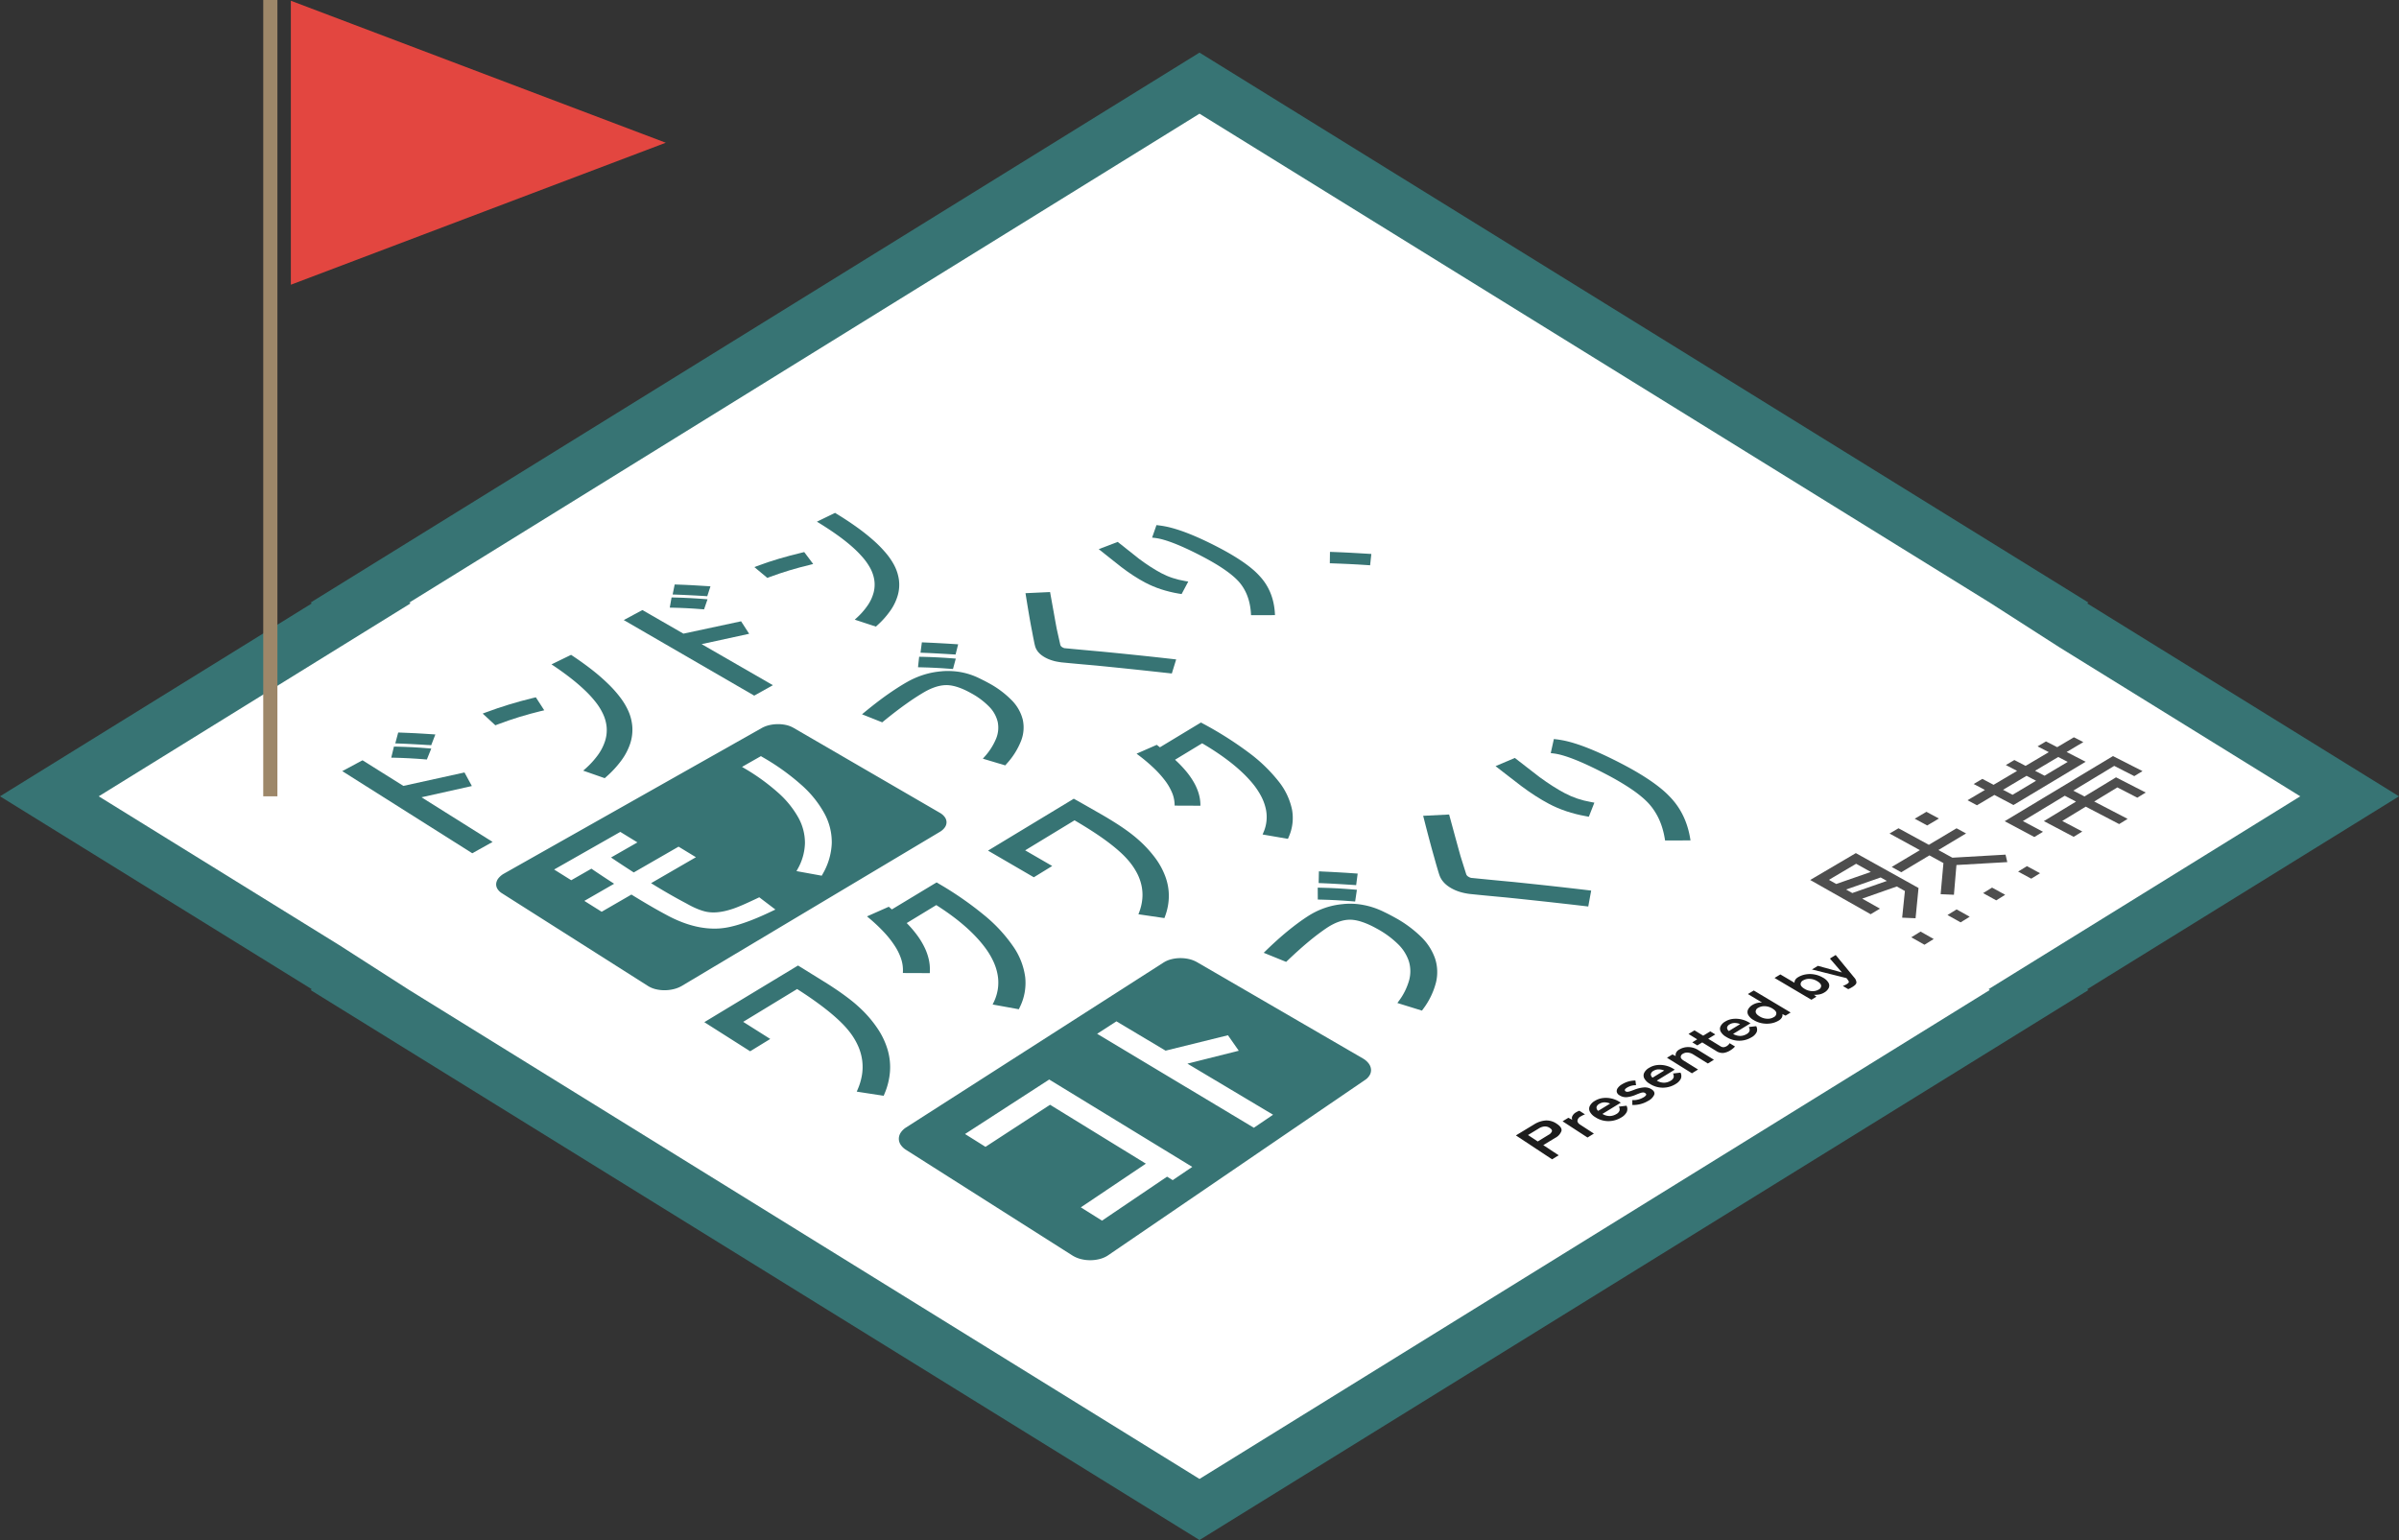 <svg id="Component_19_2" data-name="Component 19 – 2" xmlns="http://www.w3.org/2000/svg" xmlns:xlink="http://www.w3.org/1999/xlink" width="508.002" height="326.141" viewBox="0 0 508.002 326.141">
  <rect x="0" y="0" width="508.002" height="326.141" fill="#333333" stroke="none"/>
  <defs>
    <clipPath id="clip-path">
      <path id="Path_9970" data-name="Path 9970" d="M155.152,0,0,79.719l161.994,106.8,154-101.317Z" fill="none"/>
    </clipPath>
    <clipPath id="clip-path-2">
      <rect id="Rectangle_832" data-name="Rectangle 832" width="133.366" height="89.378" transform="translate(0 0)" fill="none"/>
    </clipPath>
  </defs>
  <g id="Union_11" data-name="Union 11" transform="translate(4486 63.141)" fill="#fff" stroke-miterlimit="10">
    <path d="M -4232 256.532 L -4409.77 146.536 L -4409.77 146.536 L -4417.075 141.68 L -4475.547 105.5 L -4417.072 69.319 L -4409.511 64.641 L -4409.786 64.471 L -4232 -45.532 L -4054.208 64.474 L -4046.926 69.319 L -3988.452 105.5 L -4046.924 141.68 L -4054.471 146.349 L -4054.2 146.517 L -4232 256.532 Z" stroke="none"/>
    <path d="M -4232 250.065 L -4064.643 146.511 L -4064.914 146.343 L -3998.905 105.5 L -4049.82 73.996 L -4064.655 64.478 L -4232 -39.065 L -4399.331 64.469 L -4399.056 64.64 L -4465.095 105.5 L -4414.181 137.002 L -4399.297 146.548 L -4399.297 146.548 L -4232 250.065 M -4232 263 L -4420.241 146.524 L -4419.969 146.357 L -4486 105.5 L -4419.966 64.642 L -4420.241 64.472 L -4232 -52 L -4043.758 64.472 L -4044.032 64.642 L -3977.999 105.5 L -4044.03 146.357 L -4043.76 146.524 L -4232 263 Z" stroke="none" fill="#377474"/>
  </g>
  <g id="Group_621" data-name="Group 621" transform="translate(-1274.533 -690.336)">
    <line id="Line_6" data-name="Line 6" y2="168.641" transform="translate(1331.776 690.336)" fill="none" stroke="#9d8769" stroke-miterlimit="10" stroke-width="3"/>
    <path id="Path_2313" data-name="Path 2313" d="M5.782,60.424,85.171,30.355,5.782.286Z" transform="translate(1330.343 690.209)" fill="#e34640"/>
  </g>
  <g id="Group_2593" data-name="Group 2593" transform="matrix(1, -0.017, 0.017, 1, 65.734, 84.638)">
    <g id="Group_2592" data-name="Group 2592" clip-path="url(#clip-path)">
      <path id="Path_9941" data-name="Path 9941" d="M85.781,92.33q-.293-.206-.861-.581t-1.412-.915q-.843-.545-1.96-1.261l-2.5-1.609-.5-.32L58.507,99.3l9.6,6.331,4.3-2.538-5.675-3.718,11.539-6.754q2.02,1.338,3.728,2.6t3.1,2.445q1.388,1.184,2.459,2.283a19.653,19.653,0,0,1,1.8,2.111,14.235,14.235,0,0,1,1.644,2.9,11.128,11.128,0,0,1,.784,2.979,10.714,10.714,0,0,1-.087,3.051,12.81,12.81,0,0,1-.971,3.109l-.205.458,5.686.979.2-.459a14.834,14.834,0,0,0,1.22-4.6,13.132,13.132,0,0,0-.374-4.526,16.137,16.137,0,0,0-1.942-4.438,24.6,24.6,0,0,0-3.478-4.337q-.555-.555-1.207-1.14t-1.409-1.184q-.753-.6-1.613-1.233t-1.831-1.291" transform="translate(22.638 33.912)" fill="#377474"/>
      <path id="Path_9942" data-name="Path 9942" d="M88.256,80.3l-4.642,1.963.406.354a35.729,35.729,0,0,1,3.132,3.051,20.938,20.938,0,0,1,2.219,2.913,11.95,11.95,0,0,1,1.3,2.761,7.489,7.489,0,0,1,.352,2.6L91,94.382l5.7.119.025-.445a9.653,9.653,0,0,0-.2-2.51A11.8,11.8,0,0,0,95.664,89a16.367,16.367,0,0,0-1.513-2.581,23.758,23.758,0,0,0-2.157-2.6l6.326-3.7q1.723,1.138,3.232,2.291t2.8,2.327a32.581,32.581,0,0,1,2.358,2.358,25.081,25.081,0,0,1,1.907,2.376,16.211,16.211,0,0,1,1.664,2.965,11.309,11.309,0,0,1,.809,2.913,9.351,9.351,0,0,1-.054,2.836,9.9,9.9,0,0,1-.926,2.753l-.218.431,5.526,1.1.216-.433a11.539,11.539,0,0,0,1.248-6.348,14.723,14.723,0,0,0-2.43-6.538,31.969,31.969,0,0,0-6-6.7,71.5,71.5,0,0,0-9.487-6.825l-.5-.307L88.9,80.876Z" transform="translate(32.353 29.141)" fill="#377474"/>
      <path id="Path_9943" data-name="Path 9943" d="M111.857,79.386l3.931-2.322-5.671-3.412,10.564-6.177q2.02,1.227,3.745,2.386t3.129,2.245q1.411,1.088,2.5,2.1a19.992,19.992,0,0,1,1.86,1.942,14.249,14.249,0,0,1,1.764,2.662,10.529,10.529,0,0,1,.947,2.731,9.428,9.428,0,0,1,.121,2.792,10.732,10.732,0,0,1-.716,2.846l-.166.416,5.488.9.16-.416a12.489,12.489,0,0,0,.86-4.211A11.851,11.851,0,0,0,139.7,79.7a15.812,15.812,0,0,0-2.148-4.068,25.37,25.37,0,0,0-3.606-3.979q-.568-.514-1.229-1.047T131.3,69.525q-.759-.555-1.623-1.132t-1.834-1.184q-.291-.189-.86-.533t-1.412-.846l-1.956-1.161L121.1,63.192l-.5-.294L102.254,73.577Z" transform="translate(39.565 24.337)" fill="#377474"/>
      <path id="Path_9944" data-name="Path 9944" d="M129.489,56.164l-4.308,1.8.416.326a37.426,37.426,0,0,1,3.2,2.8,21.529,21.529,0,0,1,2.319,2.678,11.773,11.773,0,0,1,1.422,2.537,6.891,6.891,0,0,1,.509,2.383l.01.408,5.452.115v-.409a8.656,8.656,0,0,0-.355-2.305,11.372,11.372,0,0,0-.993-2.341,16.53,16.53,0,0,0-1.619-2.372,24.546,24.546,0,0,0-2.239-2.4L139.1,56q1.723,1.046,3.241,2.11t2.833,2.14q1.313,1.078,2.412,2.165a25.746,25.746,0,0,1,1.985,2.184,16.207,16.207,0,0,1,1.782,2.724,10.7,10.7,0,0,1,.963,2.668,8.112,8.112,0,0,1-.57,5.132l-.18.4,5.351,1.015.179-.4a9.87,9.87,0,0,0,.782-5.825,14.219,14.219,0,0,0-2.749-6,33.221,33.221,0,0,0-6.182-6.164,75.625,75.625,0,0,0-9.53-6.276l-.5-.277-8.772,5.1Z" transform="translate(48.436 19.963)" fill="#377474"/>
      <path id="Path_9945" data-name="Path 9945" d="M37.869,48.945l.65-.147-1.73-2.774-.645.139q-1.3.291-2.566.614t-2.52.685q-1.248.36-2.5.76t-2.481.84l-.6.212L28.117,51.8l.6-.214q1.109-.4,2.219-.759t2.257-.693q1.138-.329,2.305-.627t2.372-.569" transform="translate(9.86 17.808)" fill="#377474"/>
      <path id="Path_9946" data-name="Path 9946" d="M36.522,41.863q2.033,1.417,3.7,2.774a38.962,38.962,0,0,1,2.954,2.643,22.869,22.869,0,0,1,2.193,2.5,12.772,12.772,0,0,1,1.415,2.358,8.337,8.337,0,0,1,.774,2.946,7.647,7.647,0,0,1-.393,2.942,10.541,10.541,0,0,1-1.57,2.928,18.089,18.089,0,0,1-2.757,2.9l-.4.341,4.53,1.671.393-.34a21.685,21.685,0,0,0,3.229-3.4,12.9,12.9,0,0,0,1.877-3.444A9.426,9.426,0,0,0,53,55.209a9.981,9.981,0,0,0-.789-3.484,14.509,14.509,0,0,0-1.58-2.774,24.57,24.57,0,0,0-2.459-2.9,41.131,41.131,0,0,0-3.316-3.017q-1.866-1.525-4.151-3.115l-.416-.288-4.18,1.95Z" transform="translate(13.972 15.333)" fill="#377474"/>
      <path id="Path_9947" data-name="Path 9947" d="M79.176,27.247l.613-.139-1.854-2.562-.607.139q-1.223.268-2.415.566t-2.367.619q-1.175.331-2.336.693t-2.324.784l-.555.2,2.7,2.337.555-.2q1.032-.366,2.08-.693t2.112-.635q1.067-.3,2.165-.577t2.232-.523" transform="translate(26.052 9.498)" fill="#377474"/>
      <path id="Path_9948" data-name="Path 9948" d="M77.411,20.708q2.049,1.311,3.745,2.562t3.017,2.442a23.992,23.992,0,0,1,2.269,2.315A12.946,12.946,0,0,1,87.967,30.2a7.93,7.93,0,0,1,.949,2.718,6.665,6.665,0,0,1-.171,2.714,8.764,8.764,0,0,1-1.3,2.7,15.155,15.155,0,0,1-2.441,2.677l-.355.315L89.1,42.87l.352-.313a18.072,18.072,0,0,0,2.854-3.136,10.706,10.706,0,0,0,1.558-3.175,8.159,8.159,0,0,0,.277-3.2,9.5,9.5,0,0,0-1-3.215,14.639,14.639,0,0,0-1.713-2.566,25.845,25.845,0,0,0-2.559-2.684,43.264,43.264,0,0,0-3.391-2.789q-1.9-1.417-4.2-2.882l-.416-.266-3.872,1.8Z" transform="translate(29.792 7.214)" fill="#377474"/>
      <path id="Path_9949" data-name="Path 9949" d="M20.578,63.23l10.7-2.2-1.512-2.9L16.78,60.756l-8.555-5.57-4.33,2.219,27.23,17.861,4.342-2.327Z" transform="translate(1.507 21.353)" fill="#377474"/>
      <path id="Path_9950" data-name="Path 9950" d="M19,53.792l.662.053.914-2.262-.682-.058q-.876-.075-1.716-.139l-1.646-.125q-.807-.056-1.588-.1T13.4,51.074l-.682-.036-.657,2.293.68.036c.455.024.925.051,1.409.08s.986.062,1.5.1,1.057.074,1.613.115S18.4,53.747,19,53.8" transform="translate(4.667 19.748)" fill="#377474"/>
      <path id="Path_9951" data-name="Path 9951" d="M18.269,55.963l.671.065.971-2.3-.671-.071q-.8-.081-1.6-.151t-1.612-.126q-.813-.056-1.638-.1T12.7,53.2l-.682-.026-.609,2.334.693.026q.764.031,1.526.072t1.526.094c.512.035,1.028.075,1.545.118s1.042.09,1.57.139" transform="translate(4.413 20.576)" fill="#377474"/>
      <path id="Path_9952" data-name="Path 9952" d="M63.65,40.407l10.1-2.018-1.664-2.674L59.834,38.123l-8.6-5.146-3.979,2.054L74.6,51.5l3.989-2.143Z" transform="translate(18.285 12.76)" fill="#377474"/>
      <path id="Path_9953" data-name="Path 9953" d="M61.463,31.705l.642.054.713-2.08-.659-.055q-.847-.069-1.653-.13t-1.591-.122c-.519-.035-1.028-.068-1.526-.1s-.993-.057-1.485-.08l-.656-.033-.466,2.112.653.033q.655.035,1.355.076t1.449.092q.751.05,1.553.107l1.664.123" transform="translate(21.197 11.283)" fill="#377474"/>
      <path id="Path_9954" data-name="Path 9954" d="M60.914,33.706l.648.061.77-2.119-.646-.064q-.772-.077-1.548-.139t-1.559-.119q-.784-.052-1.582-.1t-1.616-.074l-.655-.025-.416,2.151.663.025q.734.029,1.467.068t1.473.089q.739.05,1.488.11t1.515.139" transform="translate(21.014 12.046)" fill="#377474"/>
      <path id="Path_9955" data-name="Path 9955" d="M83.88,51.508,28.827,81.385a4.058,4.058,0,0,0-1.212.961,2.212,2.212,0,0,0-.509,1.11,1.808,1.808,0,0,0,.215,1.11,2.852,2.852,0,0,0,.96.99L58.9,105.735a5.5,5.5,0,0,0,1.617.693,7.757,7.757,0,0,0,1.89.246,8.15,8.15,0,0,0,1.931-.211,6.462,6.462,0,0,0,1.736-.669l55.122-31.653a3.355,3.355,0,0,0,1.086-.94,1.913,1.913,0,0,0,.373-1.073,1.871,1.871,0,0,0-.337-1.078,3.268,3.268,0,0,0-1.049-.953L90.584,51.576a5.558,5.558,0,0,0-1.526-.613,7.823,7.823,0,0,0-1.777-.216,8.044,8.044,0,0,0-1.795.18,6.136,6.136,0,0,0-1.606.581m-14.4,27.116L59.892,83.96q1.013.647,1.978,1.248t1.892,1.15q.926.555,1.815,1.062t1.75.981q.383.225.7.4t.573.3c.169.086.316.158.44.218s.226.105.305.139c.184.085.37.164.555.239s.368.144.548.207.366.122.545.175.359.1.542.139a7.361,7.361,0,0,0,1.194.151,9.4,9.4,0,0,0,1.311-.033,12.58,12.58,0,0,0,1.42-.218q.734-.156,1.526-.4c.277-.083.583-.187.929-.315s.731-.277,1.158-.451.9-.373,1.412-.6,1.076-.474,1.687-.752l.574-.261,3.367,2.652-.588.268q-1.764.813-3.329,1.438t-2.94,1.058q-1.375.439-2.566.693a16,16,0,0,1-2.207.326,15.827,15.827,0,0,1-2.664-.042,18.2,18.2,0,0,1-2.742-.488,21.881,21.881,0,0,1-2.806-.932,26.75,26.75,0,0,1-2.854-1.361q-.872-.481-1.786-1.008t-1.877-1.11q-.963-.578-1.978-1.212T55.688,86.3l-6.36,3.535L45.7,87.471l6.366-3.523-1.1-.745q-.566-.383-1.161-.791t-1.218-.84q-.622-.435-1.273-.895L43,83.049l-3.585-2.33,14.147-7.728,3.588,2.286-5.639,3.1q.649.46,1.273.889T54,80.1q.595.406,1.162.786l1.1.741,9.58-5.3ZM84.062,57.745a48.5,48.5,0,0,1,8.026,5.974,22.419,22.419,0,0,1,4.767,6.141,12.7,12.7,0,0,1,1.431,6.3,14.016,14.016,0,0,1-2.006,6.431l-.232.4L90.72,81.929l.225-.4a11.626,11.626,0,0,0,1.664-5.489A11.038,11.038,0,0,0,91.3,70.6a20.259,20.259,0,0,0-4.219-5.367,44.243,44.243,0,0,0-7.062-5.283l-.456-.283L83.6,57.459Z" transform="translate(10.483 19.635)" fill="#377474"/>
      <path id="Path_9956" data-name="Path 9956" d="M124.885,44.118l-2.5-.269-2.161-.236-1.822-.2-1.488-.168h-.049a.975.975,0,0,1-.128-.018,1.206,1.206,0,0,1-.139-.037c-.046-.015-.092-.033-.139-.054a1.455,1.455,0,0,1-.139-.071,1.647,1.647,0,0,1-.2-.128.937.937,0,0,1-.139-.139.7.7,0,0,1-.158-.308l-.219-1.055-.189-.915-.16-.775-.129-.637c-.065-.376-.129-.757-.194-1.144s-.129-.777-.191-1.172-.128-.793-.193-1.2l-.2-1.219-.5-3.085-5.205.153.051.366c.11.778.214,1.506.315,2.194s.2,1.336.293,1.95.187,1.2.277,1.754.182,1.092.277,1.61.161.949.23,1.344.139.738.187,1.026.1.523.139.7.068.3.089.368a3.374,3.374,0,0,0,.288.693,3.572,3.572,0,0,0,.441.624,4.5,4.5,0,0,0,.6.563,6.3,6.3,0,0,0,.753.5,7.211,7.211,0,0,0,.732.366,8.4,8.4,0,0,0,.806.3,7.719,7.719,0,0,0,.888.237c.315.065.638.125.971.176l1.706.194,1.551.171,1.387.15,1.234.13,1.585.169q1.837.212,3.691.433t3.745.452q1.9.231,3.836.474t3.95.5l.663.085.971-2.962-.657-.087q-1.664-.218-3.4-.438t-3.58-.445q-1.822-.221-3.764-.451t-4.012-.467" transform="translate(42.04 12.107)" fill="#377474"/>
      <path id="Path_9957" data-name="Path 9957" d="M129.083,21.343l-.971,2.635.631.085a11.9,11.9,0,0,1,1.811.416q1.015.308,2.25.814t2.685,1.212q1.452.705,3.118,1.61,1.371.745,2.541,1.462t2.136,1.408q.972.693,1.723,1.348a13.332,13.332,0,0,1,1.3,1.282,9.437,9.437,0,0,1,1,1.416,10.076,10.076,0,0,1,.746,1.6,11.508,11.508,0,0,1,.485,1.785,13.758,13.758,0,0,1,.222,1.964l.017.372,5.071.082-.015-.365a14.668,14.668,0,0,0-.262-2.255,12.618,12.618,0,0,0-.594-2.068A11.578,11.578,0,0,0,150.82,32.6a15.205,15.205,0,0,0-1.5-1.515q-.872-.772-1.978-1.57t-2.441-1.62q-1.334-.822-2.892-1.664-1.941-1.053-3.678-1.874t-3.254-1.415q-1.525-.595-2.858-.971a18.852,18.852,0,0,0-2.49-.535Z" transform="translate(49.571 8.258)" fill="#377474"/>
      <path id="Path_9958" data-name="Path 9958" d="M137.319,35.078l1.452-2.616-.638-.119c-.47-.087-.925-.19-1.366-.305s-.87-.245-1.284-.39-.818-.3-1.211-.477-.774-.363-1.147-.567-.734-.415-1.11-.646-.759-.477-1.151-.736-.784-.534-1.182-.822-.8-.589-1.207-.9l-4.494-3.689-4.044,1.463.362.3,1.032.85.893.735.753.619.613.5.416.34.309.254.208.171.107.09q.639.506,1.273.971t1.266.892q.63.426,1.255.809t1.24.723q.761.416,1.584.784t1.7.67q.88.306,1.817.555t1.922.433Z" transform="translate(46.408 9.211)" fill="#377474"/>
      <path id="Path_9959" data-name="Path 9959" d="M163.336,26.422l-1.821-.139-1.86-.139c-.624-.047-1.248-.085-1.878-.123s-1.248-.075-1.874-.107l-.66-.032-.071,2.409.648.035,1.642.09q.855.05,1.766.107c.606.039,1.229.082,1.864.129s1.282.1,1.942.155l.659.057.3-2.391Z" transform="translate(60.041 10.015)" fill="#377474"/>
      <path id="Path_9960" data-name="Path 9960" d="M100.408,43.115a16.984,16.984,0,0,0-3.79.657,17.647,17.647,0,0,0-1.839.65,18.749,18.749,0,0,0-1.8.865q-1.034.566-2.128,1.248t-2.248,1.469q-1.155.793-2.358,1.695t-2.477,1.918l-.393.315,4.25,1.775.4-.318q1.286-1.011,2.462-1.882T92.739,49.9q1.071-.739,2.05-1.351t1.872-1.11a13.87,13.87,0,0,1,1.331-.648,10.628,10.628,0,0,1,1.272-.445,8.169,8.169,0,0,1,1.208-.241,6.4,6.4,0,0,1,1.141-.036,7.019,7.019,0,0,1,1.087.161,9.987,9.987,0,0,1,1.179.348,13.646,13.646,0,0,1,1.268.534q.655.314,1.352.72a15.919,15.919,0,0,1,3.845,2.972,6.83,6.83,0,0,1,1.73,3.238,6.129,6.129,0,0,1-.4,3.524,13.224,13.224,0,0,1-2.563,3.849l-.316.348,4.716,1.5.323-.356a15.665,15.665,0,0,0,3.132-4.814,7.759,7.759,0,0,0,.416-4.466,8.956,8.956,0,0,0-2.251-4.114,20.217,20.217,0,0,0-4.878-3.759c-.18-.105-.362-.207-.54-.305s-.352-.193-.523-.277l-.49-.257-.451-.23a15.075,15.075,0,0,0-1.863-.792,14.569,14.569,0,0,0-1.932-.526,14.886,14.886,0,0,0-2-.261,15.84,15.84,0,0,0-2.053,0" transform="translate(32.262 16.667)" fill="#377474"/>
      <path id="Path_9961" data-name="Path 9961" d="M92.988,40.851l-.666-.026-.277,2.219.675.026q.751.029,1.5.069t1.5.09q.753.052,1.516.112c.509.04,1.022.087,1.542.139l.662.062.634-2.191-.663-.067q-.793-.079-1.587-.139l-1.582-.119q-.8-.054-1.61-.1t-1.644-.079" transform="translate(35.615 15.796)" fill="#377474"/>
      <path id="Path_9962" data-name="Path 9962" d="M93.467,38.675l-.678-.042-.326,2.191.666.035q.672.035,1.358.079t1.387.094l1.424.105,1.462.112,1.123.087.577-2.157-.673-.055c-.5-.042-1-.082-1.509-.121s-1.017-.078-1.538-.114l-1.595-.11Z" transform="translate(35.777 14.948)" fill="#377474"/>
      <path id="Path_9963" data-name="Path 9963" d="M144.579,88.374,89.493,122.359a3.786,3.786,0,0,0-1.183,1.1,2.376,2.376,0,0,0-.416,1.258,2.312,2.312,0,0,0,.351,1.268,3.626,3.626,0,0,0,1.129,1.125L124.2,150.064a6.3,6.3,0,0,0,1.8.8,8,8,0,0,0,2.042.277,7.844,7.844,0,0,0,2.032-.243,5.958,5.958,0,0,0,1.772-.766l54.942-36.153a3.145,3.145,0,0,0,1.042-1.068,2.1,2.1,0,0,0,.269-1.221,2.453,2.453,0,0,0-.485-1.223,4.153,4.153,0,0,0-1.225-1.08l-34.7-20.943A6.3,6.3,0,0,0,150,87.748a8.049,8.049,0,0,0-1.9-.24,7.745,7.745,0,0,0-1.882.207,5.63,5.63,0,0,0-1.637.659m5.33,43.378-4.189,2.735-1.183-.756-13.926,9.076-4.438-2.89L140.1,130.9l-20.072-12.815-13.818,8.677-4.286-2.791,18.016-11.234Zm10.263-24.425-10.917,2.548L167.206,121l-4.119,2.688-32.834-20.461,4.129-2.566,10.3,6.384,13.258-3.036Z" transform="translate(34.009 33.859)" fill="#377474"/>
      <path id="Path_9964" data-name="Path 9964" d="M187.463,80.779l-2.689-.3-2.318-.264-1.954-.226-1.6-.187h-.051a1.15,1.15,0,0,1-.139-.021,1.36,1.36,0,0,1-.147-.042c-.05-.017-.1-.037-.154-.061a1.505,1.505,0,0,1-.155-.08,2.084,2.084,0,0,1-.225-.139,1.253,1.253,0,0,1-.169-.151.92.92,0,0,1-.2-.348l-.356-1.193-.311-1.047-.259-.878-.211-.72q-.171-.647-.343-1.312t-.345-1.343q-.173-.678-.351-1.37l-.355-1.4-.868-3.416-5.5.182.1.416c.207.879.4,1.7.589,2.478s.366,1.509.538,2.2.338,1.354.5,1.985.322,1.236.479,1.821.277,1.078.4,1.526.227.832.319,1.162.169.591.23.792.107.338.139.416a4.475,4.475,0,0,0,.388.778,4.762,4.762,0,0,0,.542.7,5.647,5.647,0,0,0,.7.637,7.458,7.458,0,0,0,.864.573,9.088,9.088,0,0,0,.82.416c.284.125.58.237.889.338s.632.19.971.268.689.144,1.057.2l1.832.218,1.664.191,1.5.168,1.325.147,1.7.189q1.953.235,3.937.48t4.022.5q2.037.26,4.133.533t4.275.564l.713.1.675-3.358-.707-.1q-1.785-.243-3.657-.491t-3.847-.5q-1.976-.252-4.066-.509t-4.313-.524" transform="translate(65.299 25.647)" fill="#377474"/>
      <path id="Path_9965" data-name="Path 9965" d="M189.112,55.033,188.4,58l.678.094a12.774,12.774,0,0,1,1.965.467q1.109.345,2.477.915t2.986,1.363q1.621.795,3.492,1.811,1.54.832,2.865,1.646t2.43,1.587q1.109.776,1.986,1.526a16.871,16.871,0,0,1,1.526,1.445,12.518,12.518,0,0,1,1.234,1.6,13.269,13.269,0,0,1,.985,1.8,14.819,14.819,0,0,1,.731,2.017,17.545,17.545,0,0,1,.473,2.219l.062.416,5.381.083-.061-.416a18.619,18.619,0,0,0-.555-2.551,16.278,16.278,0,0,0-.879-2.336,15.3,15.3,0,0,0-2.714-4.011,19.672,19.672,0,0,0-1.777-1.707q-1.015-.87-2.283-1.77t-2.774-1.824q-1.508-.924-3.261-1.872-2.191-1.186-4.119-2.108t-3.606-1.591q-1.685-.668-3.14-1.089a20.214,20.214,0,0,0-2.7-.588Z" transform="translate(72.897 21.294)" fill="#377474"/>
      <path id="Path_9966" data-name="Path 9966" d="M200.044,67.432q-.761-.148-1.483-.341t-1.406-.438q-.684-.243-1.34-.537t-1.281-.638q-.614-.337-1.257-.728t-1.306-.832q-.664-.439-1.35-.926t-1.387-1.019l-5.182-4.154-4.111,1.664.416.336,1.187.954,1.029.825.87.693.709.566.483.386.361.288.241.194.125.1q.734.568,1.463,1.094t1.447,1.006q.718.481,1.426.911t1.4.814q.855.472,1.771.882t1.883.753q.972.343,1.99.621t2.089.487l.677.139,1.223-2.957Z" transform="translate(69.625 22.372)" fill="#377474"/>
      <path id="Path_9967" data-name="Path 9967" d="M161.114,79.693a16.48,16.48,0,0,0-2,.252,15.882,15.882,0,0,0-1.942.5,16.256,16.256,0,0,0-1.875.741,17.181,17.181,0,0,0-1.8.983q-1.03.643-2.114,1.416t-2.219,1.673q-1.134.9-2.312,1.926t-2.4,2.179l-.38.358,4.716,2.007.391-.361q1.248-1.148,2.394-2.139t2.2-1.831q1.051-.838,2.019-1.535T157.64,84.6a12.674,12.674,0,0,1,1.338-.736,9.715,9.715,0,0,1,1.3-.506,7.548,7.548,0,0,1,1.248-.277,6.379,6.379,0,0,1,1.207-.043,7.451,7.451,0,0,1,1.173.182,10.736,10.736,0,0,1,1.291.393q.676.25,1.406.6t1.526.814a19.812,19.812,0,0,1,4.426,3.365,8.99,8.99,0,0,1,2.219,3.666,7.3,7.3,0,0,1-.017,4,13.323,13.323,0,0,1-2.272,4.376l-.3.4,5.179,1.7.3-.4a15.851,15.851,0,0,0,2.76-5.476,9.292,9.292,0,0,0-.085-5.071,11.83,11.83,0,0,0-2.872-4.663,25.207,25.207,0,0,0-5.614-4.254c-.2-.118-.408-.233-.607-.344s-.4-.218-.587-.32-.374-.2-.555-.29l-.5-.254a17.161,17.161,0,0,0-2.068-.895,16.1,16.1,0,0,0-2.111-.594,15.449,15.449,0,0,0-2.14-.3,15.608,15.608,0,0,0-2.176.011" transform="translate(55.744 30.817)" fill="#377474"/>
      <path id="Path_9968" data-name="Path 9968" d="M153.2,77.135l-.709-.028-.026,2.52.718.029c.533.021,1.065.047,1.6.076s1.067.062,1.6.1,1.078.079,1.621.125,1.094.1,1.65.151l.709.069.413-2.477-.71-.074q-.851-.089-1.7-.162t-1.7-.139q-.855-.06-1.718-.108t-1.746-.083" transform="translate(58.992 29.835)" fill="#377474"/>
      <path id="Path_9969" data-name="Path 9969" d="M153.455,74.666l-.724-.047-.093,2.483.71.039q.716.04,1.448.087c.488.032.983.068,1.484.105l1.526.118,1.563.125,1.2.1.361-2.442-.72-.061-1.613-.139c-.541-.047-1.087-.086-1.643-.126s-1.122-.082-1.7-.122-1.18-.075-1.8-.116" transform="translate(59.06 28.872)" fill="#377474"/>
    </g>
  </g>
  <g id="Group_2594" data-name="Group 2594" transform="translate(321 156.141)">
    <g id="Group_2594-2" data-name="Group 2594" clip-path="url(#clip-path-2)">
      <path id="Path_9971" data-name="Path 9971" d="M7.662,89.378,0,84.314l3.879-2.35a5.374,5.374,0,0,1,2.374-.809,3.762,3.762,0,0,1,2.38.682q1.191.777,1.014,1.535a2.68,2.68,0,0,1-1.36,1.483L5.8,86.372,9.06,88.518ZM4.623,85.593l2.289-1.4a1.449,1.449,0,0,0,.713-.739q.1-.363-.46-.727a1.747,1.747,0,0,0-1.123-.309,2.7,2.7,0,0,0-1.189.424l-2.289,1.39Zm10.543-.833-5.28-3.438,1.222-.744.827.432a.908.908,0,0,1,.041-.823,1.874,1.874,0,0,1,.732-.748,3.785,3.785,0,0,1,.391-.211,3.57,3.57,0,0,1,.34-.139l1.192.77a4,4,0,0,0-.434.176,5.592,5.592,0,0,0-.51.277,1.192,1.192,0,0,0-.647.835q-.062.479.574.892l2.9,1.886ZM22.338,80.5a5.253,5.253,0,0,1-2.715.789,5.018,5.018,0,0,1-2.846-.864,2.89,2.89,0,0,1-1.13-1.162,1.36,1.36,0,0,1,.01-1.2,2.675,2.675,0,0,1,1.076-1.072,4.216,4.216,0,0,1,1.7-.592,5.223,5.223,0,0,1,1.816.1,5.325,5.325,0,0,1,1.676.7l.286.182-3.887,2.38a2.93,2.93,0,0,0,1.578.449,2.828,2.828,0,0,0,1.378-.424,1.365,1.365,0,0,0,.662-.718,1.181,1.181,0,0,0-.129-.852l1.616-.192a1.566,1.566,0,0,1,.031,1.356A2.889,2.889,0,0,1,22.338,80.5ZM17.43,79.114l2.519-1.54a2.79,2.79,0,0,0-1.2-.26,2.119,2.119,0,0,0-1.077.308,1.162,1.162,0,0,0-.6.692.894.894,0,0,0,.358.8m10.588-2.126a6.042,6.042,0,0,1-1.538.663,6.254,6.254,0,0,1-1.826.218V76.838a4.181,4.181,0,0,0,2.356-.58,1.407,1.407,0,0,0,.568-.507q.089-.213-.252-.429a.748.748,0,0,0-.375-.106,1.825,1.825,0,0,0-.584.118q-.374.12-1.023.394a6.457,6.457,0,0,1-1.817.482,2.462,2.462,0,0,1-1.6-.4,1.124,1.124,0,0,1-.567-.712,1.081,1.081,0,0,1,.21-.816,2.766,2.766,0,0,1,.868-.773,5.706,5.706,0,0,1,1.371-.611,5.31,5.31,0,0,1,1.5-.212l.131,1a3.445,3.445,0,0,0-1.891.5q-.433.264-.472.465a.3.3,0,0,0,.158.327.653.653,0,0,0,.329.1,1.738,1.738,0,0,0,.532-.093q.345-.1.946-.332a7.139,7.139,0,0,1,2.05-.5,2.642,2.642,0,0,1,1.623.388q.8.508.572,1.167a2.726,2.726,0,0,1-1.269,1.284m5.8-3.556a5.148,5.148,0,0,1-2.669.77,5.1,5.1,0,0,1-2.829-.844,2.923,2.923,0,0,1-1.138-1.136,1.314,1.314,0,0,1-.012-1.172A2.563,2.563,0,0,1,28.214,70a4.109,4.109,0,0,1,1.671-.579,5.182,5.182,0,0,1,1.8.1,5.478,5.478,0,0,1,1.669.687l.286.178-3.8,2.326a2.966,2.966,0,0,0,1.568.439,2.778,2.778,0,0,0,1.354-.414,1.3,1.3,0,0,0,.641-.7,1.157,1.157,0,0,0-.144-.833l1.594-.187a1.516,1.516,0,0,1,.055,1.325,2.734,2.734,0,0,1-1.091,1.088Zm-4.877-1.354,2.462-1.5a2.815,2.815,0,0,0-1.192-.254,2.084,2.084,0,0,0-1.059.3,1.088,1.088,0,0,0-.576.677.887.887,0,0,0,.365.777m8.336-.926-5.283-3.29,1.157-.7.692.345a1.133,1.133,0,0,1,.076-.7,1.533,1.533,0,0,1,.667-.681,3.65,3.65,0,0,1,1.92-.525,3.891,3.891,0,0,1,2.084.623l3.345,2.064-1.286.791L37.6,67.193a2.576,2.576,0,0,0-1.2-.42,1.718,1.718,0,0,0-1.019.238.8.8,0,0,0-.477.688q.013.389.651.784l3.016,1.873Zm8.176-4.883a3.758,3.758,0,0,1-1.513.578,2.474,2.474,0,0,1-1.571-.444l-2.91-1.789-1.043.636L37.353,64.6l1.043-.635L36.553,62.83l1.267-.768,1.843,1.13,1.5-.913,1.061.648-1.5.915,2.59,1.588a1.131,1.131,0,0,0,.693.2,1.55,1.55,0,0,0,.668-.248,1.607,1.607,0,0,0,.368-.307,1.425,1.425,0,0,0,.211-.292l1.136.694a2.366,2.366,0,0,1-.38.39,4.376,4.376,0,0,1-.557.4m4.47-2.752a5.01,5.01,0,0,1-2.6.745,5.153,5.153,0,0,1-2.8-.817,2.957,2.957,0,0,1-1.149-1.1,1.256,1.256,0,0,1-.042-1.134,2.4,2.4,0,0,1,1-1.014,3.946,3.946,0,0,1,1.626-.555,5.3,5.3,0,0,1,1.77.1,5.519,5.519,0,0,1,1.66.665l.286.173-3.678,2.242a3.011,3.011,0,0,0,1.553.425,2.7,2.7,0,0,0,1.321-.4,1.222,1.222,0,0,0,.612-.679,1.113,1.113,0,0,0-.163-.806l1.563-.181a1.455,1.455,0,0,1,.089,1.283,2.558,2.558,0,0,1-1.043,1.053m-4.831-1.31,2.382-1.456a2.819,2.819,0,0,0-1.179-.246,2.016,2.016,0,0,0-1.033.291,1.018,1.018,0,0,0-.549.655.883.883,0,0,0,.379.755ZM55.68,59.973a4.623,4.623,0,0,1-1.642.608,5.414,5.414,0,0,1-1.874-.009,5.263,5.263,0,0,1-1.829-.691,2.84,2.84,0,0,1-1.147-1.1,1.263,1.263,0,0,1-.025-1.131,2.429,2.429,0,0,1,.984-1,3.534,3.534,0,0,1,1.98-.48l-3-1.794,1.244-.753,7.807,4.662-1.078.663-.662-.329a1.092,1.092,0,0,1-.121.724,1.737,1.737,0,0,1-.637.63m-1.07-.709a.914.914,0,0,0,.542-.854q-.043-.495-.834-.967a3.246,3.246,0,0,0-1.6-.493,2.53,2.53,0,0,0-1.4.337.915.915,0,0,0-.546.85q.041.493.83.969a3.28,3.28,0,0,0,1.608.5,2.443,2.443,0,0,0,1.4-.342Zm10.673-5.2a3.064,3.064,0,0,1-1.006.387,4.548,4.548,0,0,1-1.175.078l.541.4-1.066.656-7.806-4.62L56,50.22l3,1.769a1.04,1.04,0,0,1,.166-.631,1.742,1.742,0,0,1,.59-.549,4.581,4.581,0,0,1,1.62-.595,5.3,5.3,0,0,1,1.836.012,5.4,5.4,0,0,1,1.808.672,2.965,2.965,0,0,1,1.166,1.071,1.214,1.214,0,0,1,.063,1.106,2.3,2.3,0,0,1-.965.986Zm-1.167-.635a.878.878,0,0,0,.523-.837q-.051-.484-.841-.95a3.282,3.282,0,0,0-1.6-.483,2.48,2.48,0,0,0-1.379.33.881.881,0,0,0-.527.834q.046.484.837.95a3.281,3.281,0,0,0,1.6.487,2.462,2.462,0,0,0,1.382-.334Zm7.225-.6q-.258.159-.5.289a4.024,4.024,0,0,1-.469.217l-1.139-.667c.151-.058.3-.122.454-.193a4.053,4.053,0,0,0,.409-.219,1.156,1.156,0,0,0,.368-.307.27.27,0,0,0,.01-.271,2.654,2.654,0,0,0-.226-.364L70,51l-7.309-1.831,1.261-.766,5.088,1.4-2.549-2.95,1.227-.747,3.923,4.775a1.7,1.7,0,0,1,.468,1.024q0,.441-.769.917Z" fill="#1d1d1d"/>
      <path id="Path_9972" data-name="Path 9972" d="M105.361,14.345l15.291-9.163-4.029-2.066,3.532-2.1-2-1.016-3.529,2.092L112.252.874l-1.784,1.049,2.377,1.223-4.91,2.905-2.383-1.236-1.8,1.06,2.379,1.241-4.979,2.948L98.772,8.81,96.936,9.892l2.382,1.259-3.683,2.18,2,1.067,3.682-2.188Zm11.491-9.138-4.907,2.928-2.011-1.043,4.908-2.919Zm-6.7,4-4.98,2.971-2.02-1.06,4.982-2.96Z" fill="#4e4e4e"/>
      <path id="Path_9973" data-name="Path 9973" d="M103.506,17.771l6.282,3.348,1.826-1.113-4.26-2.262,8.877-5.365,2.375,1.24L111.8,17.751l6.306,3.328,1.829-1.125-4.242-2.235,4.972-3.032,7.079,3.692,1.79-1.1L122.458,13.6l4.9-2.986,4.233,2.178,1.775-1.092-6.288-3.219-6.677,4.05L118.027,11.3,126.7,6.056l4.246,2.168,1.742-1.061-6.258-3.184Z" fill="#4e4e4e"/>
      <path id="Path_9974" data-name="Path 9974" d="M71.233,32.984,69.92,32.24l7.32-2.557,1.32.737Zm-3.4-1.919-1.548-.875,5.761-3.406,3.108,1.735Zm-5.513-.846,12.8,7.255,1.964-1.187-3.754-2.12,7.33-2.574,1.714.957L81.793,38.2l2.838.122.628-6.406L82.593,30.43l-10.611-5.9Z" fill="#4e4e4e"/>
      <path id="Path_9975" data-name="Path 9975" d="M83.727,42.355l1.963-1.207,2.785,1.573-1.962,1.214Z" fill="#4e4e4e"/>
      <path id="Path_9976" data-name="Path 9976" d="M91.391,37.64l1.931-1.188L96.1,38l-1.93,1.194Z" fill="#4e4e4e"/>
      <path id="Path_9977" data-name="Path 9977" d="M98.931,33l1.9-1.168,2.78,1.522-1.9,1.178Z" fill="#4e4e4e"/>
      <path id="Path_9978" data-name="Path 9978" d="M106.349,28.438l1.869-1.15,2.776,1.5-1.868,1.154Z" fill="#4e4e4e"/>
      <path id="Path_9979" data-name="Path 9979" d="M84.452,17.242l2.48-1.461,2.641,1.425-2.479,1.468Z" fill="#4e4e4e"/>
      <path id="Path_9980" data-name="Path 9980" d="M103.685,24.852,92.428,25.5l-2.964-1.623,5.865-3.514-2.02-1.09-5.866,3.5-6.424-3.507-1.9,1.117L85.546,23.9l-5.965,3.559L81.6,28.583l5.964-3.573,2.968,1.625-.591,6.593,2.814.121.533-6.3,10.77-.615Z" fill="#4e4e4e"/>
    </g>
  </g>
</svg>
